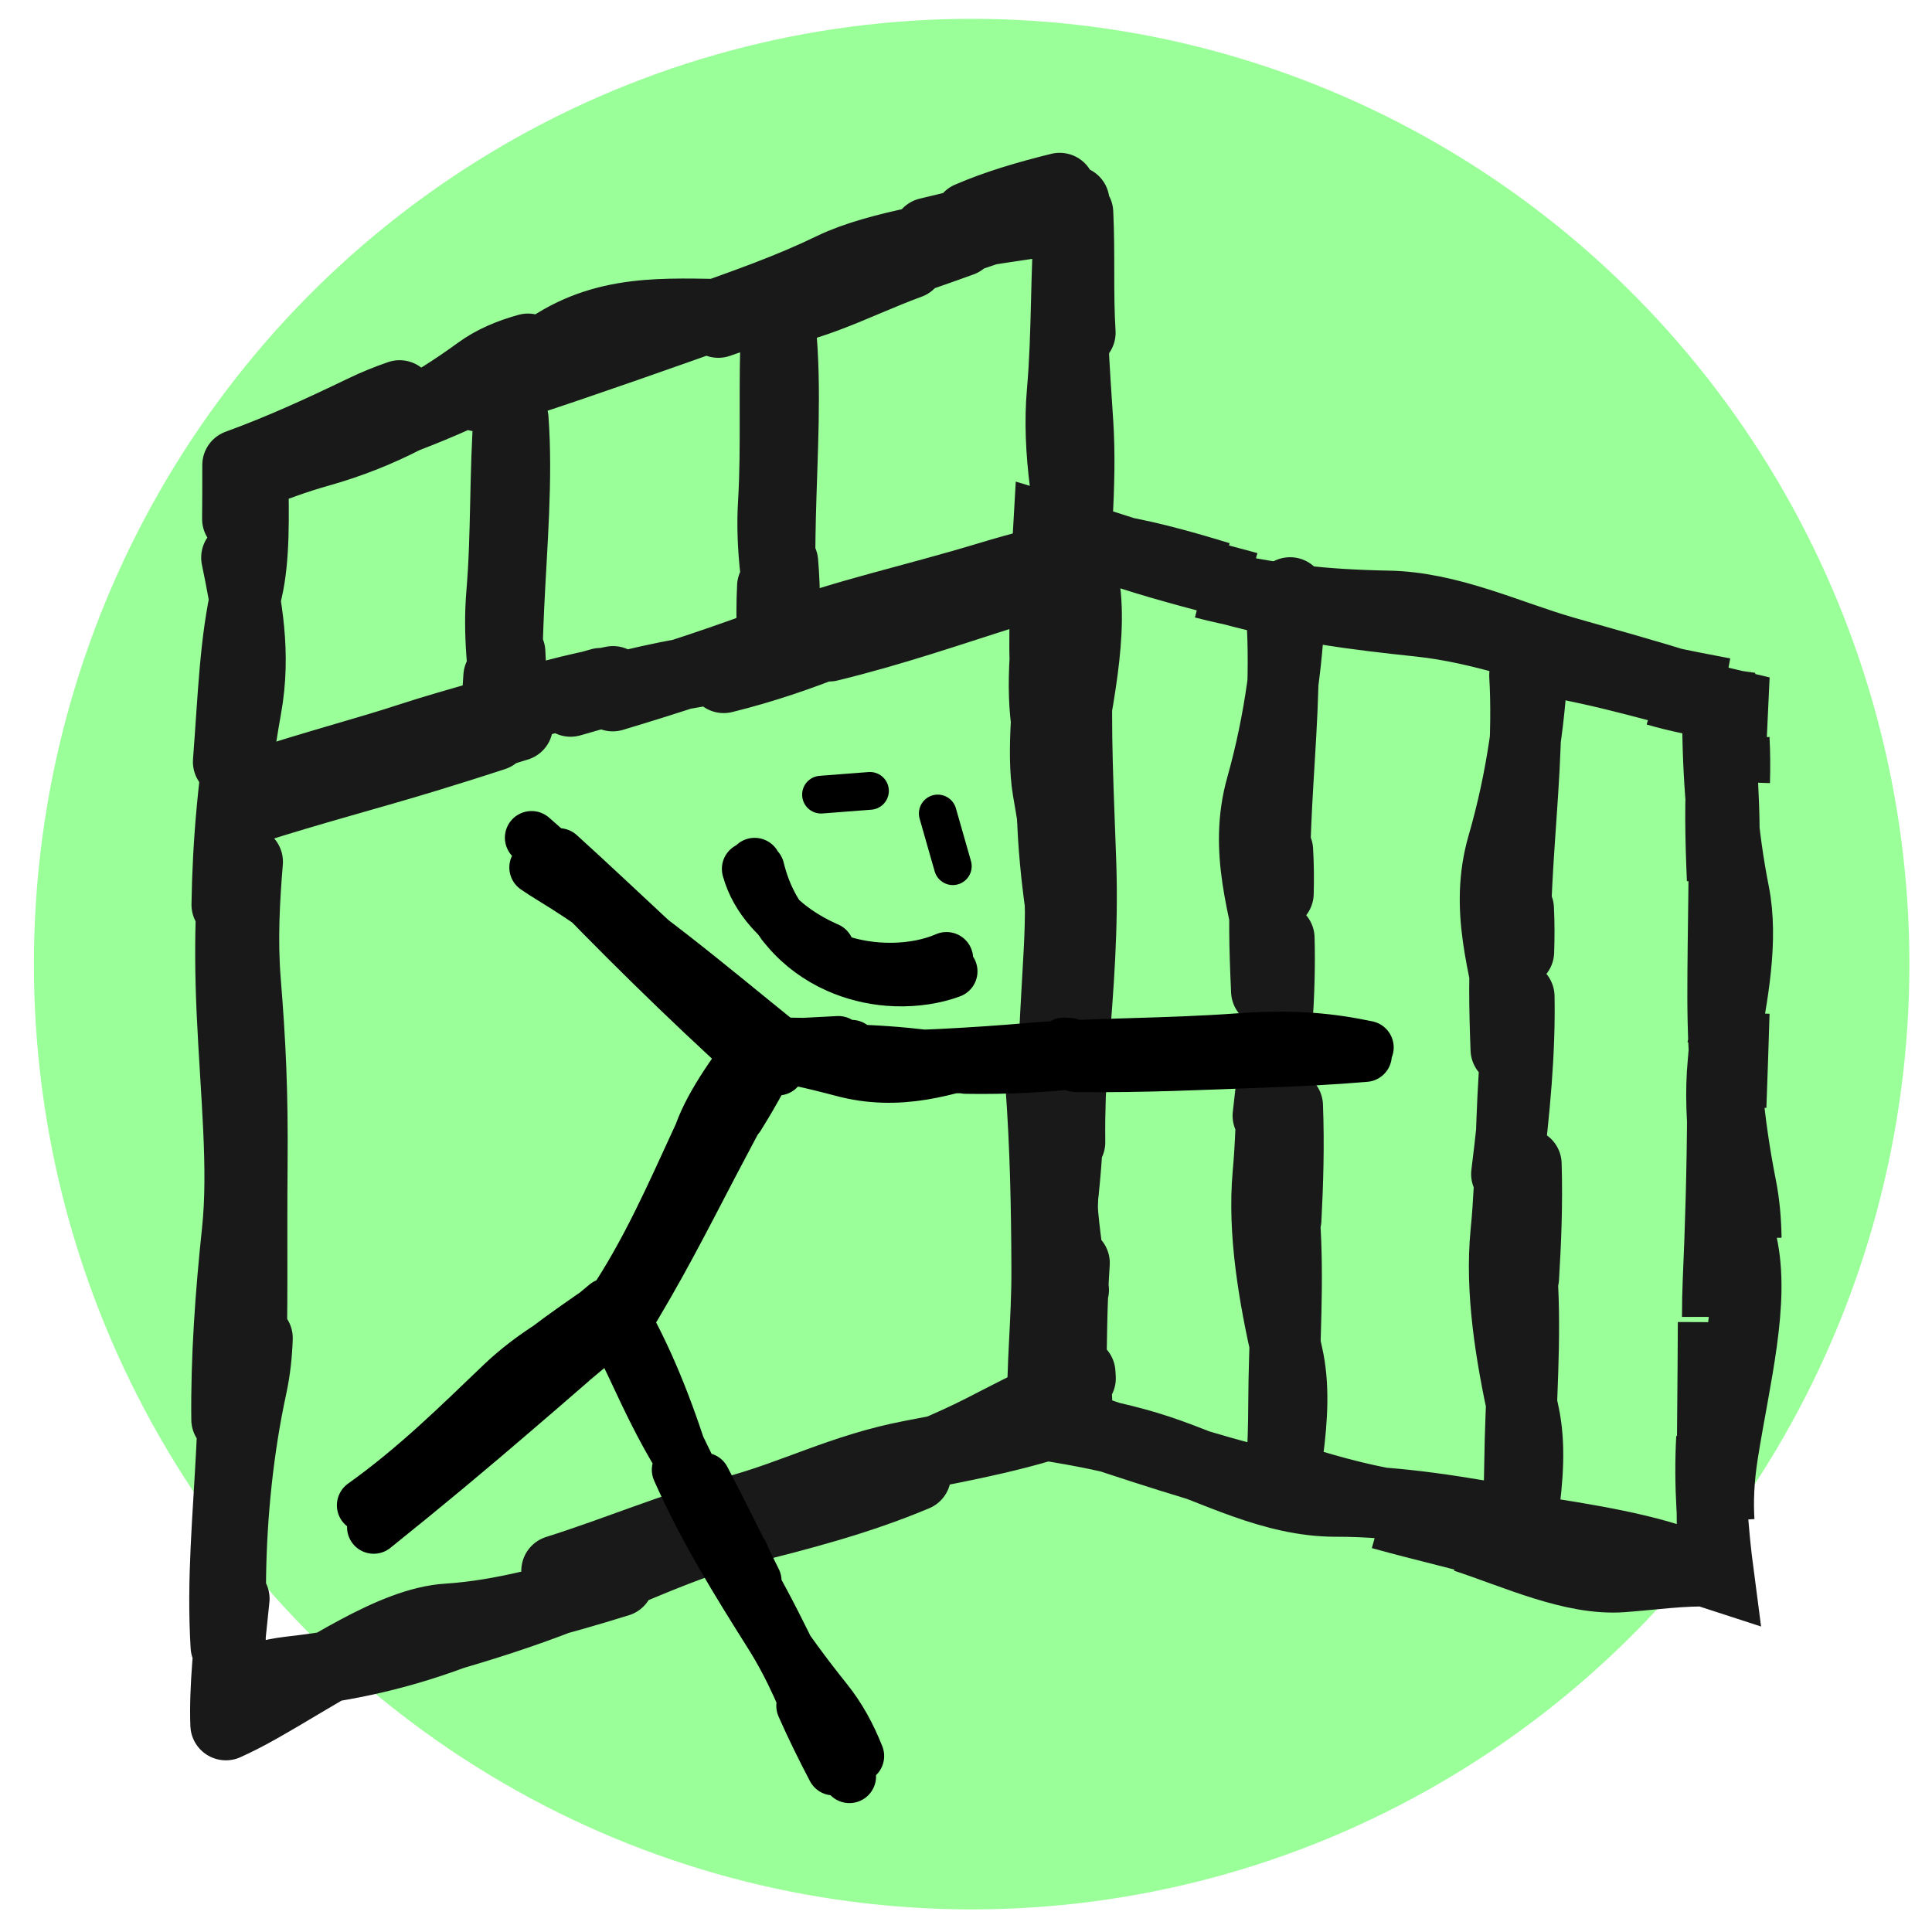 <?xml version="1.0" encoding="UTF-8" standalone="no"?>
<svg xmlns:dc="http://purl.org/dc/elements/1.1/" xmlns:cc="http://creativecommons.org/ns#" xmlns:rdf="http://www.w3.org/1999/02/22-rdf-syntax-ns#" xmlns:svg="http://www.w3.org/2000/svg" xmlns="http://www.w3.org/2000/svg" xmlns:sodipodi="http://sodipodi.sourceforge.net/DTD/sodipodi-0.dtd" xmlns:inkscape="http://www.inkscape.org/namespaces/inkscape" viewBox="0 0 512 512" version="1.1" id="svg16" sodipodi:docname="unstuck.svg" inkscape:version="1.0.1 (3bc2e813f5, 2020-09-07)">
<defs id="defs20">
<inkscape:path-effect effect="sketch" id="path-effect907" is_visible="true" lpeversion="1" nbiter_approxstrokes="2" strokelength="200" strokelength_rdm="1;1" strokeoverlap="0.1" strokeoverlap_rdm="0.1;1" ends_tolerance="0;1" parallel_offset="0;1" tremble_size="4;1" tremble_frequency="4" nbtangents="0" tgt_places_rdmness="0;1" tgtscale="0" tgtlength="0" tgtlength_rdm="0;1" />
<inkscape:path-effect effect="sketch" id="path-effect905" is_visible="true" lpeversion="1" nbiter_approxstrokes="2" strokelength="200" strokelength_rdm="1;1" strokeoverlap="0.1" strokeoverlap_rdm="0.1;1" ends_tolerance="0;1" parallel_offset="0;1" tremble_size="4;1" tremble_frequency="4" nbtangents="0" tgt_places_rdmness="0;1" tgtscale="0" tgtlength="0" tgtlength_rdm="0;1" />
<inkscape:path-effect effect="sketch" id="path-effect903" is_visible="true" lpeversion="1" nbiter_approxstrokes="2" strokelength="200" strokelength_rdm="1;1" strokeoverlap="0.1" strokeoverlap_rdm="0.1;1" ends_tolerance="0;1" parallel_offset="0;1" tremble_size="4;1" tremble_frequency="4" nbtangents="0" tgt_places_rdmness="0;1" tgtscale="0" tgtlength="0" tgtlength_rdm="0;1" />
<inkscape:path-effect effect="sketch" id="path-effect901" is_visible="true" lpeversion="1" nbiter_approxstrokes="2" strokelength="200" strokelength_rdm="1;1" strokeoverlap="0.1" strokeoverlap_rdm="0.1;1" ends_tolerance="0;1" parallel_offset="0;1" tremble_size="4;1" tremble_frequency="4" nbtangents="0" tgt_places_rdmness="0;1" tgtscale="0" tgtlength="0" tgtlength_rdm="0;1" />
<inkscape:path-effect effect="sketch" id="path-effect899" is_visible="true" lpeversion="1" nbiter_approxstrokes="2" strokelength="200" strokelength_rdm="1;1" strokeoverlap="0.1" strokeoverlap_rdm="0.1;1" ends_tolerance="0;1" parallel_offset="0;1" tremble_size="4;1" tremble_frequency="4" nbtangents="0" tgt_places_rdmness="0;1" tgtscale="0" tgtlength="0" tgtlength_rdm="0;1" />
<inkscape:path-effect effect="sketch" id="path-effect897" is_visible="true" lpeversion="1" nbiter_approxstrokes="2" strokelength="200" strokelength_rdm="1;1" strokeoverlap="1" strokeoverlap_rdm="0.5;1" ends_tolerance="0;1" parallel_offset="0;1" tremble_size="4;1" tremble_frequency="4" nbtangents="0" tgt_places_rdmness="0;1" tgtscale="0" tgtlength="0" tgtlength_rdm="0;1" />
<inkscape:path-effect effect="sketch" id="path-effect895" is_visible="true" lpeversion="1" nbiter_approxstrokes="8" strokelength="300" strokelength_rdm="1;1" strokeoverlap="1" strokeoverlap_rdm="0.1;1" ends_tolerance="0;1" parallel_offset="0;1" tremble_size="4;1" tremble_frequency="4" nbtangents="0" tgt_places_rdmness="0;1" tgtscale="0" tgtlength="0" tgtlength_rdm="0;1" />
<inkscape:path-effect effect="sketch" id="path-effect893" is_visible="true" lpeversion="1" nbiter_approxstrokes="3" strokelength="200" strokelength_rdm="1;1" strokeoverlap="0.1" strokeoverlap_rdm="0.1;1" ends_tolerance="0;1" parallel_offset="0;1" tremble_size="4;1" tremble_frequency="4" nbtangents="0" tgt_places_rdmness="0;1" tgtscale="0" tgtlength="0" tgtlength_rdm="0;1" />
<inkscape:path-effect effect="sketch" id="path-effect891" is_visible="true" lpeversion="1" nbiter_approxstrokes="3" strokelength="200" strokelength_rdm="1;1" strokeoverlap="0.1" strokeoverlap_rdm="0.1;1" ends_tolerance="0;1" parallel_offset="0;1" tremble_size="4;1" tremble_frequency="4" nbtangents="0" tgt_places_rdmness="0;1" tgtscale="0" tgtlength="0" tgtlength_rdm="0;1" />
<inkscape:path-effect effect="sketch" id="path-effect881" is_visible="true" lpeversion="1" nbiter_approxstrokes="2" strokelength="200" strokelength_rdm="1;1" strokeoverlap="0.1" strokeoverlap_rdm="0.1;1" ends_tolerance="1;1" parallel_offset="0;1" tremble_size="4;1" tremble_frequency="4" nbtangents="0" tgt_places_rdmness="0;1" tgtscale="0" tgtlength="0" tgtlength_rdm="0;1" />
<inkscape:path-effect effect="sketch" id="path-effect879" is_visible="true" lpeversion="1" nbiter_approxstrokes="2" strokelength="200" strokelength_rdm="1;1" strokeoverlap="0.1" strokeoverlap_rdm="0.1;1" ends_tolerance="1;1" parallel_offset="0;1" tremble_size="4;1" tremble_frequency="4" nbtangents="0" tgt_places_rdmness="0;1" tgtscale="0" tgtlength="0" tgtlength_rdm="0;1" />
<inkscape:path-effect effect="sketch" id="path-effect839" is_visible="true" lpeversion="1" nbiter_approxstrokes="2" strokelength="200" strokelength_rdm="1;1" strokeoverlap="0.1" strokeoverlap_rdm="0.1;1" ends_tolerance="1;1" parallel_offset="0;1" tremble_size="4;1" tremble_frequency="4" nbtangents="0" tgt_places_rdmness="0;1" tgtscale="0" tgtlength="0" tgtlength_rdm="0;1" />
<inkscape:path-effect effect="sketch" id="path-effect840" is_visible="true" lpeversion="1" nbiter_approxstrokes="2" strokelength="500" strokelength_rdm="1;1" strokeoverlap="0.1" strokeoverlap_rdm="0.1;1" ends_tolerance="1;1" parallel_offset="0;1" tremble_size="8;1" tremble_frequency="4" nbtangents="0" tgt_places_rdmness="0;1" tgtscale="0" tgtlength="0" tgtlength_rdm="0;1" />
</defs>
<sodipodi:namedview pagecolor="#555555" bordercolor="#666666" borderopacity="1" objecttolerance="10" gridtolerance="10" guidetolerance="10" inkscape:pageopacity="0" inkscape:pageshadow="2" inkscape:window-width="2560" inkscape:window-height="1361" id="namedview18" showgrid="false" inkscape:zoom="1.0019531" inkscape:cx="-199.28252" inkscape:cy="317.4386" inkscape:window-x="2391" inkscape:window-y="-9" inkscape:window-maximized="1" inkscape:current-layer="svg16" inkscape:document-rotation="0" />
<ellipse style="fill:#9aff99;fill-rule:evenodd;stroke-width:16.648;stroke-linecap:round;stroke-linejoin:round" id="path909" cx="257.497" cy="255.501" rx="248.515" ry="250.511" />
<path style="fill:none;stroke:#191919;stroke-width:18.83;stroke-linecap:round;stroke-linejoin:round" d="m 190.363,85.408 c 17.047,-5.97 31.368,-10.141 46.458,-15.256 5.899,-1.999 11.935,-4.089 17.97,-6.276 m -5.235,1.147 c 3.96,-1.329 7.735,-2.61 11.369,-3.865 m -4.125,-3.569 c 7.453,-3.218 15.619,-5.607 24.031,-7.676 0.071,1.819 0.152,3.652 0.239,5.493 m 2.618,0.211 c -1.312,16.85 -0.775,32.749 -2.155,48.271 -1.381,15.525 1.67,32.683 5.187,48.031 3.518,15.348 -1.651,35.15 -4.781,55.437 -1.077,6.978 -1.25,12.856 -0.896,18.076 m -2.013,-22.073 c -0.832,16.674 1.257,32.945 3.907,48.834 2.568,15.399 0.302,32.934 0.561,50.499 m -3.495,-4.864 c 0.629,14.073 1.614,29.144 4.471,44.017 m 0.216,-7.143 c -0.729,11.073 -0.76,21.011 -0.899,30.554 m 2.405,-1.448 c 0.032,0.481 0.063,0.965 0.092,1.453 m -1.158,1.72 c 0.175,2.706 0.264,5.337 0.281,7.903 -13.117,4.97 -28.466,7.976 -43.879,10.909 -18.198,3.462 -31.393,10.686 -47.257,14.837 -15.123,3.957 -30.502,10.553 -46.713,15.66 m 16.335,2.767 c -15.967,4.944 -30.755,9.085 -45.31,10.021 l -10e-6,1e-5 c -14.557,0.936 -32.414,13.645 -50.288,23.712 l -6e-6,10e-6 c -2.945,1.659 -5.747,3.071 -8.438,4.296 -0.368,-9.465 0.917,-21.697 2.165,-33.406 m -2.103,12.612 c -1.075,-17.537 0.593,-34.046 1.491,-52.176 0.561,-11.337 0.917,-21.203 1.655,-30.678 m 3.301,10.937 c 0.621,-16.112 0.239,-35.059 0.427,-55.208 l 0,0 c 0.188,-20.153 -0.496,-33.078 -1.791,-49.249 l -10e-7,-10e-6 c -0.871,-10.868 -0.262,-21.531 0.561,-31.535 m -5.404,11.379 c 0.247,-16.424 1.762,-34.038 5.021,-52.114 2.649,-14.693 0.141,-27.235 -2.452,-39.891 m 2.959,7.479 c -0.148,-7.744 -0.27,-15.087 -0.499,-21.982 m -2.216,4.276 c 0.047,-4.562 0.062,-9.338 0.05,-14.277 11.234,-4.063 22.302,-9.145 33.289,-14.449 3.129,-1.511 6.327,-2.801 9.582,-3.931 m -6.478,8.694 c 15.945,-5.544 31.78,-12.56 47.709,-22.443 15.932,-9.885 32.476,-7.654 49.812,-7.728 l 1e-5,0 c 15.444,-0.066 29.1,-8.137 44.06,-13.605 m 4.931,-7.989 c 13.722,-3.238 26.183,-6.692 38.683,-8.429 -0.133,3.454 -0.264,6.987 -0.38,10.616 -0.662,20.631 0.414,32.781 1.406,48.344 0.992,15.563 -0.775,33.972 -2.156,51.906 l 0,1e-5 c -0.885,11.492 -0.537,21.882 -0.005,32.174 m 2.117,-19.204 c -0.78,15.363 0.214,33.778 0.813,51.334 l 0,1e-5 c 0.599,17.56 -0.697,33.026 -1.938,49.062 -1.24,16.037 -1.521,33.742 -4.406,51.218 l 0,10e-6 c -2.12,12.838 -0.659,23.848 1.013,33.99 m -1.602,-22.528 c -0.361,8.976 -0.178,18.797 0.223,28.991 -6.43,3.031 -12.733,6.276 -19.052,9.528 -9.149,4.708 -18.893,8.435 -28.485,12.486 m 10.437,-0.262 c -15.333,6.443 -30.975,10.473 -45.997,14.208 l 0,10e-6 c -15.025,3.736 -31.398,11.714 -47.225,17.931 l -1e-5,0 c -10.885,4.275 -22.016,7.821 -33.574,11.105 m 7.086,-2.305 c -16.571,6.443 -30.979,9.438 -45.997,11.114 -5.193,0.58 -10.526,2.168 -15.921,4.262 0.094,-10.695 -0.034,-19.578 0.138,-30.055 l 10e-7,0 c 0.264,-16.014 1.948,-33.258 5.521,-49.78 l 10e-7,0 c 0.95,-4.392 1.398,-8.697 1.539,-12.907 m -8.055,21.582 c -0.19,-16.195 1.041,-33.308 2.803,-49.927 l 0,-1e-5 c 1.762,-16.623 -0.367,-35.954 -1.385,-57.843 -1.018,-21.889 0.268,-33.192 0.521,-49.562 0.186,-12.024 1.177,-23.819 3.148,-35.03 m -4.662,18.068 c 1.35,-17.516 1.739,-31.78 4.895,-45.364 2.011,-8.655 1.744,-19.734 1.57,-30.856 5.627,-2.13 11.283,-4.274 17.409,-5.99 l 4e-6,0 c 16.876,-4.729 30.052,-12.161 42.531,-21.259 l 0,-2e-6 c 3.707,-2.703 8.125,-4.568 12.985,-5.91 m -13.325,12.413 c 14.801,-4.586 33.46,-11.022 52.772,-17.85 19.316,-6.83 29.652,-10.449 41.343,-16.103 11.691,-5.654 33.058,-8.981 51.562,-11.697 4.691,-0.689 9.093,-1.699 13.335,-2.915 0.537,11.329 -0.043,21.225 0.618,31.803" id="path837" sodipodi:nodetypes="ccccc" inkscape:path-effect="#path-effect839" inkscape:original-d="M 64.873296,122.36308 283.4464,52.474147 282.44834,371.84007 62.877195,452.34504 Z" />
<path style="fill:none;stroke:#191919;stroke-width:18.83;stroke-linecap:round;stroke-linejoin:round" d="m 65.936,214.443 c 17.189,-5.504 31.651,-9.21 46.882,-13.859 5.954,-1.817 12.046,-3.725 18.136,-5.73 m -5.29,0.966 c 3.993,-1.22 7.801,-2.392 11.468,-3.538 m -4.134,-3.598 c 9.056,-3.589 19.144,-5.977 29.452,-8.052 m -0.07,3.771 c 14.754,-4.422 31.353,-9.798 46.04,-15.547 l 0,0 c 14.689,-5.751 33.804,-9.869 53.393,-15.8 l 0,0 c 9.133,-2.766 16.377,-4.562 22.819,-5.791 M 68.123,208.037 c 15.69,-5.161 29.57,-8.75 40.696,-12.422 10.783,-3.559 32.021,-9.237 50.358,-14.485 m -7.967,4.698 c 14.487,-4.261 27.25,-7.026 39.341,-8.79 m 1.232,2.522 c 10.459,-2.57 20.192,-5.936 29.752,-9.757 m -4.909,-3.846 c 0.484,-0.106 0.971,-0.214 1.46,-0.323 m 1.658,5.554 c 17.324,-4.225 32.064,-9.412 48.101,-14.454 5.152,-1.62 10.171,-3.267 15.056,-4.984" id="path841" sodipodi:nodetypes="cc" inkscape:path-effect="#path-effect907" inkscape:original-d="M 64.716503,211.66243 280.62176,149.5117" />
<path style="fill:none;stroke:#191919;stroke-width:18.83" d="m 408.884,174.926 c 17.405,2.882 32.084,7.564 47.532,11.301 0.917,0.222 1.837,0.442 2.76,0.659 -0.273,5.488 -0.463,10.91 -0.653,16.262 m 1.011,-7.331 c 0.206,3.767 0.227,7.582 0.108,11.423 m -3.105,-4.954 c -0.79,9.376 -0.548,19.954 -0.086,30.844 m 2.633,0.211 c -1.4,16.85 -0.953,32.748 -2.422,48.269 l 0,0 c -1.469,15.524 1.492,32.682 4.921,48.029 3.429,15.347 -1.828,35.149 -5.048,55.436 l 0,1e-5 c -1.107,6.978 -1.311,12.855 -0.988,18.076 m -1.925,-22.073 c -0.683,12.361 0.24,24.5 1.807,36.427 -3.605,-1.165 -7.132,-2.356 -10.622,-3.573 -13.075,-4.558 -30.985,-6.981 -46.369,-9.373 m 5.556,6.683 c -13.497,-3.949 -26.639,-6.9 -37.909,-10.049 m 4.123,-2.159 c -10.819,-1.799 -20.941,-4.735 -31.17,-8.064 m 5.177,2.088 c -0.472,-0.163 -0.946,-0.322 -1.422,-0.478 m -1.022,1.894 c -14.997,-2.889 -33.65,-8.99 -52.394,-15.195 -4.606,-1.525 -8.91,-2.822 -13.026,-3.994 -0.311,-13.204 1.151,-25.224 1.096,-38.992 -0.07,-17.401 -0.396,-32.162 -1.554,-48.413 m 2.713,22.095 c -0.181,-17.455 0.819,-35.712 2.051,-57.175 1.233,-21.467 -0.834,-31.161 -2.918,-43.498 l 0,-1e-5 c -1.661,-9.833 0.003,-25.423 1.61,-40.182 m -2.137,12.612 c -0.769,-13.037 -0.021,-25.506 0.798,-38.495 4.411,0.761 8.83,1.461 13.199,2.054 10.647,1.445 21.088,4.36 31.912,7.667 m -4.096,1.562 c 16.75,4.328 32.496,5.821 48.813,6.113 l 0,0 c 16.32,0.292 31.768,7.811 46.605,12.084 l 10e-6,0 c 9.971,2.872 21.422,5.949 33.086,9.686 m 7.673,6.353 c 0.005,16.902 1.279,32.613 4.296,47.863 2.453,12.396 -0.251,26.943 -3.042,41.377 m 3.083,-9.654 c -0.261,7.881 -0.496,16.162 -0.839,24.892 m -2.185,0.002 c -0.079,17.37 -0.545,32.115 -1.172,46.425 -0.128,2.91 -0.186,6.041 -0.187,9.332 m -1.101,1.396 c -0.068,16.194 -0.245,30.915 -0.329,42.77 -0.04,5.561 0.056,13.787 0.304,23.19 -8.244,-0.29 -16.292,0.929 -24.116,1.498 -13.126,0.955 -28.04,-6.095 -41.651,-10.542 m 15.272,-3.615 c -15.413,-2.784 -32.683,-5.885 -49.487,-5.851 l -1e-5,0 c -16.807,0.034 -31.875,-8.412 -47.028,-13.446 l -10e-6,0 c -8.123,-2.699 -17.04,-4.579 -26.265,-6.154 -0.403,-7.27 -1.037,-14.311 -1.587,-21.454 -0.761,-9.868 -0.288,-20.838 0.368,-31.907 m 1.907,16.874 c -0.586,-17.963 0.602,-32.874 1.395,-48.644 l 0,-1e-5 c 0.793,-15.773 -0.309,-33.64 -1.356,-50.936 -1.046,-17.296 -1.133,-32.923 -3.824,-48.779 -1.977,-11.648 -0.374,-25.122 1.441,-39.466 m -1.817,14.567 c -0.256,-10.195 0.057,-19.503 0.591,-28.433 7.114,2.129 14.341,4.453 21.555,6.783 10.783,3.483 20.971,5.986 31.31,8.811 m -4.182,0.637 c 16.542,4.485 32.774,6.555 49.626,8.331 l 0,0 c 16.856,1.776 32.364,7.796 48.417,12.053 l 10e-6,0 c 11.04,2.928 21.832,5.126 32.199,7.063 m -17.774,-0.777 c 5.363,1.572 10.992,2.72 16.767,3.536 0.07,9.882 0.644,18.625 0.96,26.811 l 0,0 c 0.487,12.605 -0.195,33.648 -0.173,50.967 0.022,17.319 1.465,33.406 4.796,50.217 0.886,4.469 1.269,9.024 1.346,13.674" id="path843" sodipodi:nodetypes="ccccc" inkscape:path-effect="#path-effect879" inkscape:original-d="m 280.59197,142.57007 178.65108,41.5795 -1.9961,236.20693 -178.65108,-43.34884 z" />
<path style="fill:none;stroke:#191919;stroke-width:18.83;stroke-linecap:round;stroke-linejoin:round" d="m 135.956,110.989 c 1.176,15.768 -0.376,33.336 -1.157,49.959 -0.305,6.498 -0.474,12.906 -0.643,19.217 m 0.956,-7.332 c 0.239,3.767 0.293,7.582 0.207,11.423 m -3.114,-4.954 c -0.219,2.914 -0.335,5.947 -0.374,9.07 m 3.155,-79.383 c -1.259,16.85 -0.676,32.746 -1.999,48.271 -0.878,10.301 0.186,21.321 2.047,32.051" id="path845" sodipodi:nodetypes="cc" inkscape:path-effect="#path-effect905" inkscape:original-d="m 134.73684,108.20836 v 83.159" />
<path style="fill:none;stroke:#191919;stroke-width:18.83;stroke-linecap:round;stroke-linejoin:round" d="m 206.818,87.103 c 1.555,15.764 0.384,33.327 -0.018,49.946 -0.157,6.497 -0.177,12.902 -0.198,19.212 m 0.808,-7.33 c 0.328,3.766 0.471,7.58 0.474,11.42 m -3.138,-4.953 c -0.216,4.281 -0.213,8.816 -0.071,13.517 m 1.173,-83.811 c -0.88,16.846 0.084,32.737 -0.86,48.258 -0.71,11.679 1.078,24.281 3.692,36.338" id="path847" sodipodi:nodetypes="cc" inkscape:path-effect="#path-effect903" inkscape:original-d="m 205.59844,84.322273 1.9961,87.582337" />
<path style="fill:none;stroke:#191919;stroke-width:18.83;stroke-linecap:round;stroke-linejoin:round" d="m 339.698,163.487 c 1.102,15.768 -0.522,33.335 -1.377,49.959 -0.334,6.498 -0.531,12.906 -0.729,19.216 m 0.985,-7.332 c 0.222,3.767 0.259,7.582 0.155,11.423 m -3.11,-4.954 c -0.749,9.376 -0.465,19.954 0.038,30.845 m 2.622,0.211 c -1.333,16.85 -0.819,32.748 -2.22,48.271 l 0,0 c -1.4,15.526 1.625,32.685 5.123,48.031 l 0,0 c 1.758,7.709 1.321,16.544 0.053,26 m 0.647,-228.076 c -0.397,16.112 -2.603,33.796 -7.564,51.396 -4.807,17.057 0.841,31.996 3.587,47.364 m 1.053,-7.23 c 0.409,14.356 -0.907,30.209 -2.895,47.062 m 5.126,-2.627 c 0.403,10.729 0.08,20.661 -0.416,30.138 m -2.147,-7.499 c -0.019,0.559 -0.035,1.116 -0.049,1.671 m 1.794,5.375 c 1.238,17.048 -0.109,33.133 -0.159,49.364 -0.018,5.801 -0.201,11.569 -0.55,17.243" id="path847-1" sodipodi:nodetypes="cc" inkscape:path-effect="#path-effect901" inkscape:original-d="m 338.47891,160.70581 -0.99805,226.47555" />
<path style="fill:none;stroke:#191919;stroke-width:18.83;stroke-linecap:round;stroke-linejoin:round" d="m 404.073,178.968 c 0.956,15.767 -0.814,33.333 -1.815,49.955 -0.391,6.498 -0.645,12.905 -0.9,19.215 m 1.042,-7.331 c 0.188,3.767 0.191,7.581 0.052,11.422 m -3.1,-4.954 c -0.838,9.375 -0.643,19.953 -0.229,30.842 m 2.646,0.211 c -1.479,16.849 -1.111,32.745 -2.658,48.267 l 0,0 c -1.546,15.525 1.333,32.683 4.685,48.027 l 0,10e-6 c 1.745,7.985 1.135,17.179 -0.315,27.019 m 2.779,-229.08 c -0.543,16.111 -2.895,33.793 -8.002,51.392 -4.949,17.056 0.558,31.993 3.163,47.361 m 1.135,-7.229 c 0.281,14.355 -1.163,30.207 -3.278,47.059 m 5.161,-2.627 c 0.312,10.728 -0.103,20.659 -0.69,30.135 m -2.122,-7.499 c -0.023,0.559 -0.044,1.116 -0.062,1.671 m 1.795,5.375 c 1.092,17.047 -0.401,33.13 -0.597,49.36 -0.073,6.094 -0.33,12.15 -0.769,18.1" id="path847-1-2" sodipodi:nodetypes="cc" inkscape:path-effect="#path-effect899" inkscape:original-d="m 402.85318,176.18754 -2.99415,227.36022" />
<path style="fill:none;stroke:#000000;stroke-width:14.122;stroke-linecap:round;stroke-linejoin:round" d="m 99.029,404.7 c 14.151,-11.35 25.574,-20.902 37.768,-31.397 4.766,-4.103 9.67,-8.296 14.573,-12.586 m -4.105,3.246 c 3.281,-2.59 6.377,-5.133 9.332,-7.649 m -3.941,-3.226 c 2.579,-2.561 5.29,-4.967 8.097,-7.26 2.839,5.827 5.984,12.018 9.219,18.337 m 1.376,0.498 c 6.109,15.133 14.065,29.312 20.107,43.118 l 0,10e-6 c 6.044,13.808 16.512,29.25 27.455,42.877 l 0,0 c 3.588,4.468 6.242,9.416 8.339,14.704 M 101.215,398.293 c 12.651,-11.007 23.493,-20.442 31.581,-29.96 5.599,-6.589 16.533,-14.259 27.933,-22.082 3.007,3.904 6.09,7.784 8.935,11.7 m -3.12,-6.267 c 6.922,12.853 12.12,27.202 16.645,42.553 m 3.325,-2.211 c 5.055,9.655 9.385,18.513 13.541,26.916 m -3.425,-7.204 c 0.214,0.506 0.43,1.009 0.649,1.51 m 1.731,5.389 c 8.68,15.33 14.778,29.7 22.168,44.211 1.352,2.654 2.66,5.3 3.925,7.929 M 96.341,398.919 c 13.995,-9.977 25.238,-21.18 36.768,-32.179 7.982,-7.614 17.831,-13.468 28.113,-18.096 2.847,5.763 5.78,11.769 8.672,17.97 7.487,16.054 12.743,23.994 18.853,31.694 m -8.946,-8.801 c 6.87,15.518 15.521,29.486 24.451,43.649 5.584,8.856 9.538,18.308 13.019,27.79 m -4.482,-8.888 c 2.474,5.61 5.196,11.136 8.108,16.679" id="path883" inkscape:path-effect="#path-effect891" inkscape:original-d="m 97.808969,401.91885 65.871341,-53.08021 58.885,119.43047" />
<path style="fill:none;stroke:#000000;stroke-width:14.122;stroke-linecap:round;stroke-linejoin:round" d="m 164.9,351.619 c 9.52,-15.318 16.314,-28.838 23.877,-43.301 2.956,-5.654 6.05,-11.398 9.143,-17.239 m -2.299,4.794 c 2.195,-3.52 4.206,-6.993 6.075,-10.439 m -3.646,-2.973 c 0.867,-1.895 1.775,-3.742 2.717,-5.55 7.883,-0.364 16.326,-0.068 24.911,0.429 m -0.179,3.031 c 15.403,-0.001 32.652,-0.954 47.988,-2.283 l 0,0 c 15.338,-1.329 35.104,-1.025 55.341,-2.533 14.192,-1.058 24.11,0.077 33.456,2.033 m -195.196,67.626 c 8.021,-14.975 14.233,-28.377 17.69,-41.864 2.056,-8.021 8.05,-16.839 14.894,-25.866 7.423,-0.353 15.184,-0.789 22.511,-1.161 m -8.331,2.219 c 15.056,-0.392 28.386,0.713 41.045,2.819 m 1.075,1.452 c 10.865,0.194 21.004,-0.408 30.969,-1.465 m -5.021,-4.605 c 0.504,0.033 1.011,0.063 1.521,0.091 m 1.652,5.517 c 17.973,0.197 33.36,-0.572 50.049,-1.19 9.285,-0.344 18.166,-0.77 26.647,-1.506 m -199.576,66.184 c 9.364,-13.945 15.977,-29.116 22.877,-44.083 4.104,-8.901 9.585,-16.503 15.535,-23.145 7.429,1.244 15.076,2.934 22.652,4.963 14.896,3.989 27.561,-0.136 41.08,-4.501 m -16.511,3.517 c 16.163,0.384 34.108,-0.782 52.331,-1.752 11.395,-0.607 21.161,-0.619 30.454,-0.601 m -8.744,-1.947 c 11.851,0.41 24.747,0.467 38.177,1.031" id="path885" sodipodi:nodetypes="ccc" inkscape:path-effect="#path-effect893" inkscape:original-d="m 163.68031,348.83864 39.92204,-69.00428 156.69395,-1.76933" />
<path style="fill:none;stroke:#000000;stroke-width:14.122;stroke-linecap:round;stroke-linejoin:round" d="m 204.821,282.615 c -17.252,-17.784 -37.233,-33.771 -56.442,-50.697 -1.251,-1.102 -2.497,-2.207 -3.741,-3.314 m 59.339,52.823 c -4.081,-4.098 -8.344,-8.147 -12.748,-12.171 m 8.621,6.865 c -11.935,-11.073 -22.844,-20.948 -33.528,-30.507 m 33.453,31.265 c -19.518,-16.557 -37.226,-34.055 -56.775,-51.919 m 64.194,51.967 c -19.626,-15.837 -38.409,-31.955 -59.91,-45.229 -1.4,-0.864 -2.768,-1.768 -4.105,-2.708 m 56.484,48.624 c -16.81,-14.771 -31.38,-29.848 -45.299,-45.222 m 46.332,42.789 C 189.517,264.463 177.455,254.508 164.897,245.136 m 35.291,32.094 c -0.554,-0.512 -1.109,-1.026 -1.667,-1.541 m -0.942,-4.365 C 179.74,256.588 163.704,240.621 148.104,226.537 m 58.093,56.703 c -17.117,-16.504 -36.822,-33.973 -55.223,-51.291 -1.198,-1.128 -2.402,-2.256 -3.611,-3.386 m 54.772,48.271 c -17.408,-16.41 -37.564,-34.045 -57.442,-51.479 -1.294,-1.135 -2.572,-2.255 -3.834,-3.359 m 63.775,54.619 c -19.449,-15.587 -37.978,-31.603 -58.629,-44.166 -1.345,-0.818 -2.667,-1.674 -3.969,-2.565 m 58.504,51.95 c -19.605,-17.763 -36.466,-34.497 -54.097,-52.853 -1.148,-1.195 -2.298,-2.374 -3.45,-3.539" id="path887" inkscape:path-effect="#path-effect895" inkscape:original-d="m 203.60235,279.83436 -58.885,-53.96487" />
<path style="fill:none;stroke:#000000;stroke-width:14.122;stroke-linecap:round;stroke-linejoin:round" d="m 200.83,230.284 c 1.574,6.42 4.283,11.712 7.991,16.06 3.673,4.306 8.222,7.546 13.154,9.748 4.286,1.914 8.852,3.041 13.397,3.406 0.688,0.055 1.376,0.094 2.062,0.116 5.215,0.167 10.292,-0.619 14.548,-2.197 m -51.996,-28.32 c 0.929,4.027 2.253,7.574 3.977,10.736 m -5.596,-9.566 c 1.1,3.98 3.197,7.569 5.937,10.684 3.808,4.328 8.871,7.758 14.42,10.268 0.201,0.091 0.402,0.18 0.604,0.269 m -11.813,-6.716 c 3.357,4.329 7.978,7.406 13.058,9.373 5.102,1.975 10.67,2.837 15.957,2.761 5.285,-0.076 10.274,-1.088 14.305,-2.845" id="path889" sodipodi:nodetypes="cc" inkscape:path-effect="#path-effect897" inkscape:original-d="m 199.61014,227.50307 c 4.31758,26.9121 35.40108,33.21941 52.89668,27.42478" />
<path style="fill:none;stroke:#000000;stroke-width:10;stroke-linecap:round;stroke-linejoin:round" d="m 217.575,210.589 12.975,-0.998" id="path911" />
<path style="fill:none;stroke:#000000;stroke-width:10;stroke-linecap:round;stroke-linejoin:round" d="m 248.515,215.579 3.992,13.973" id="path913" />
</svg>
